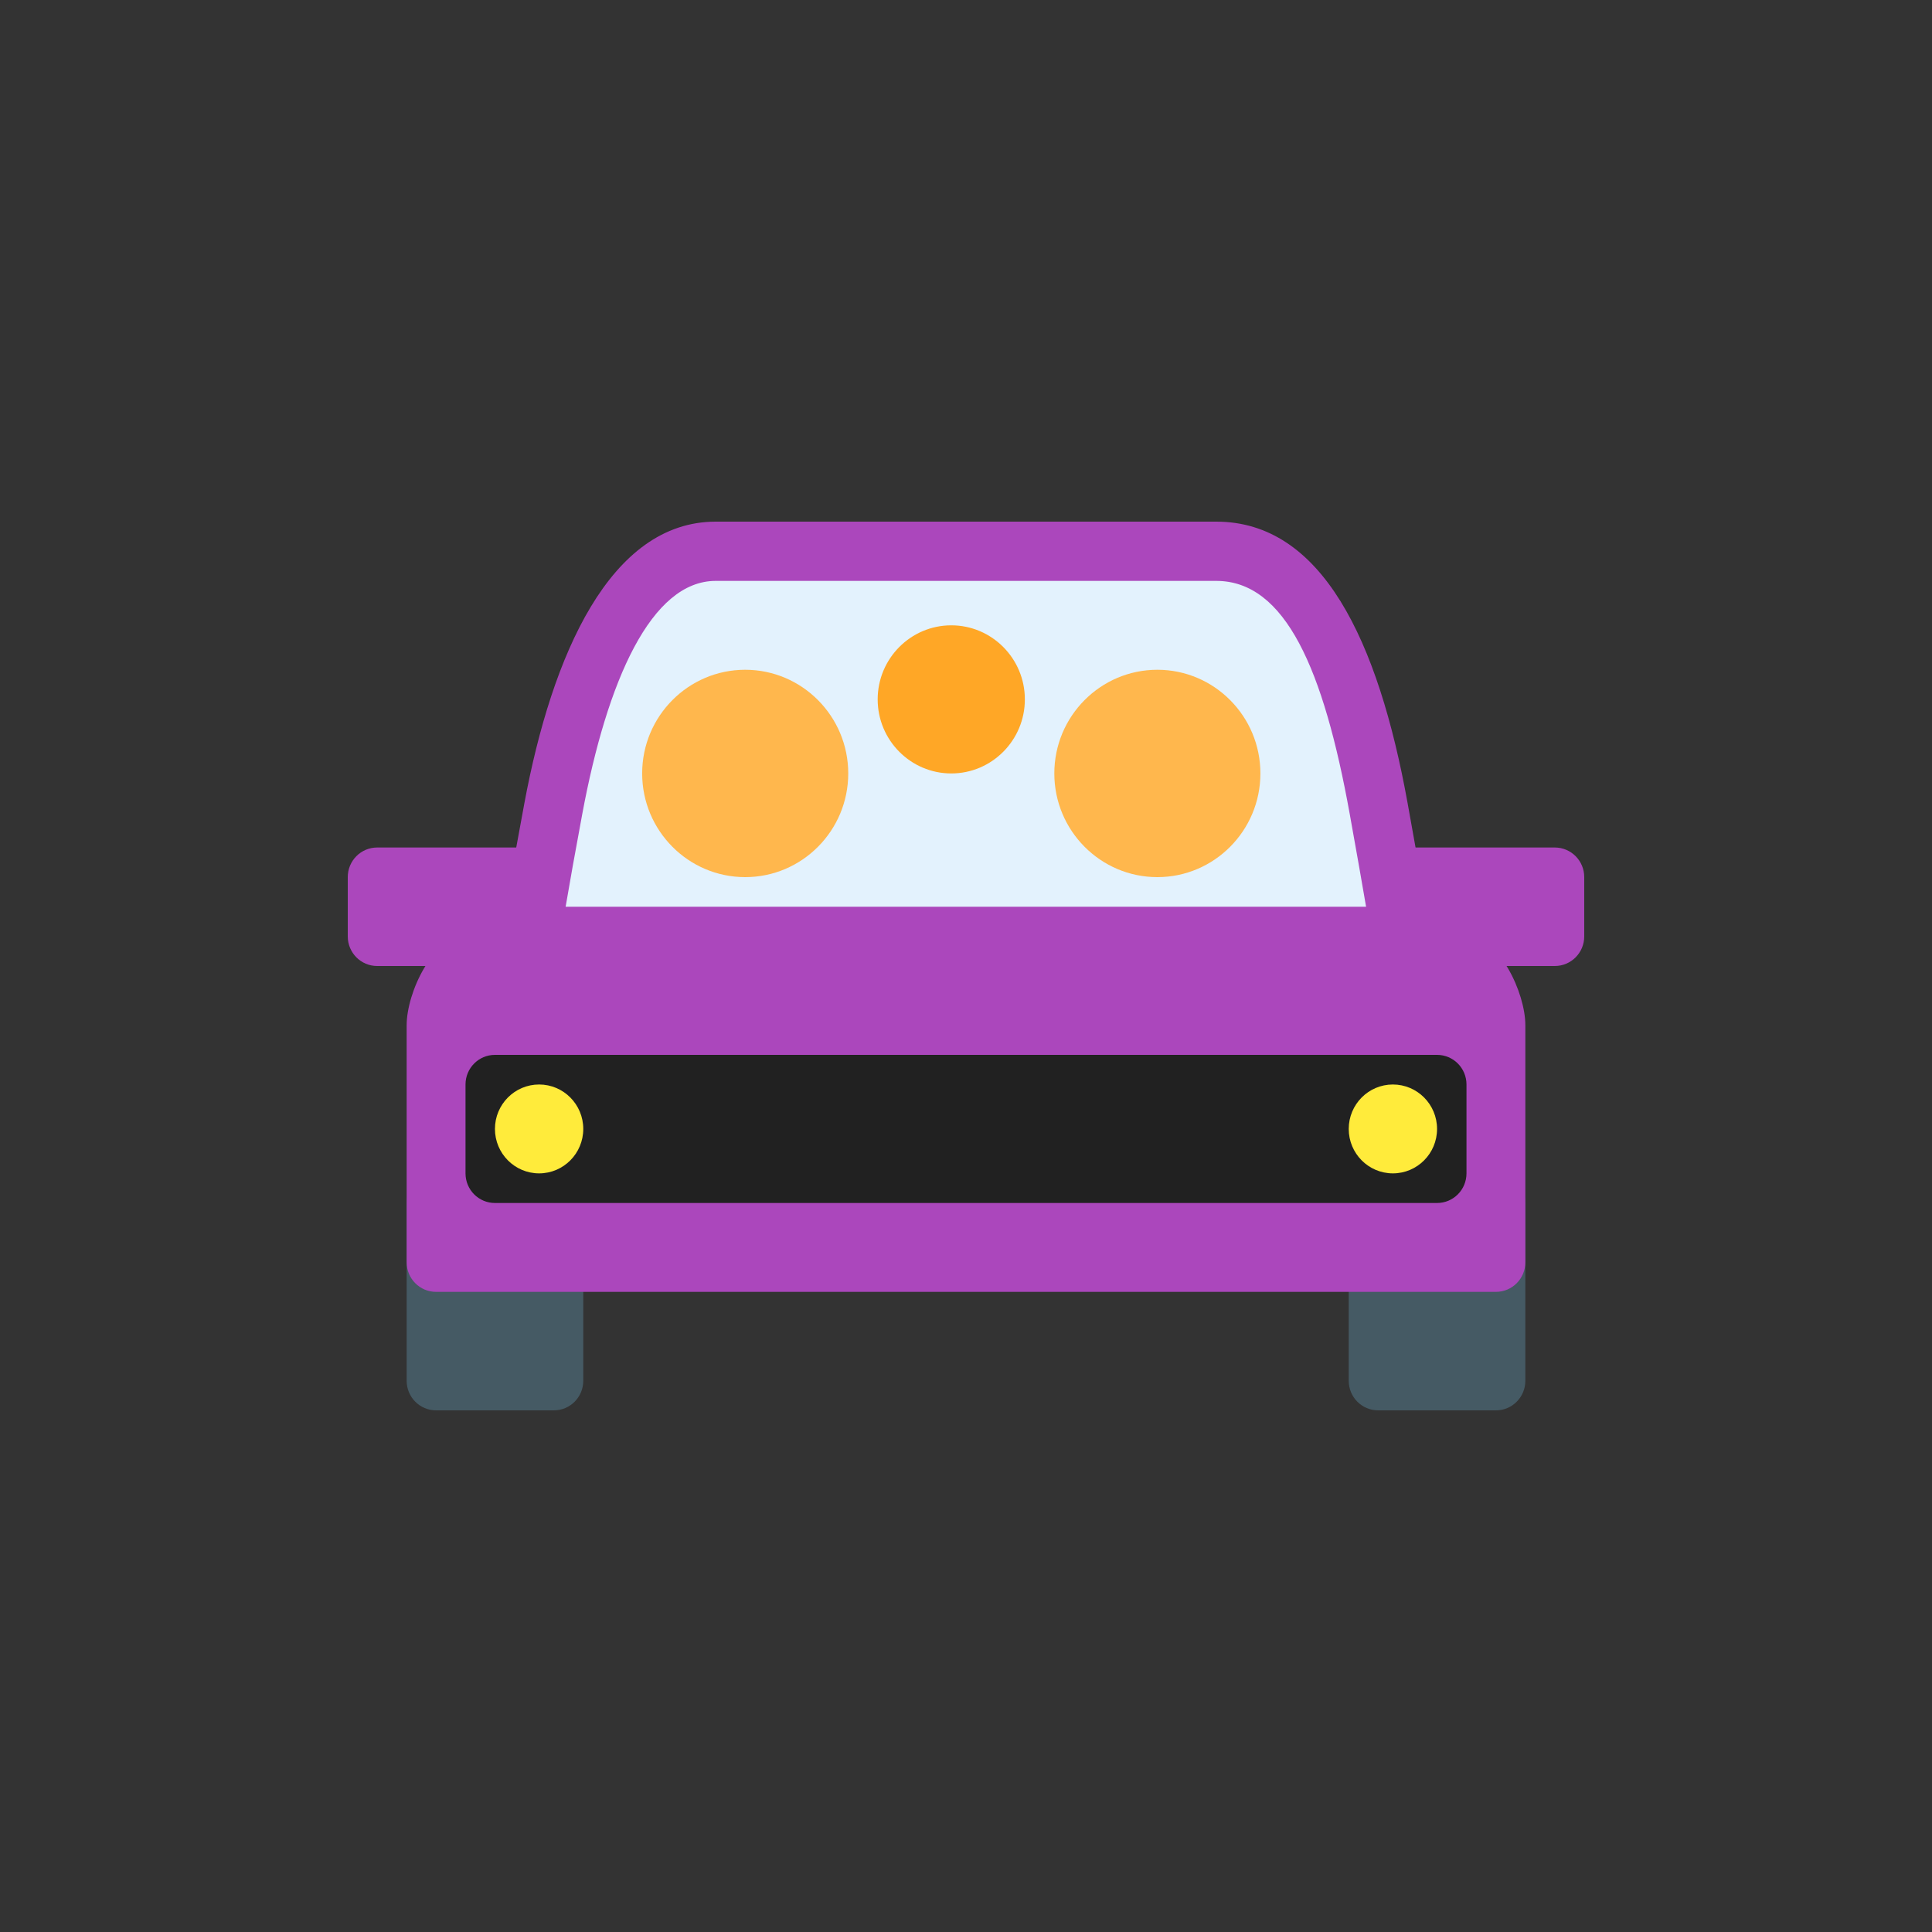 <svg width="60" height="60" viewBox="0 0 60 60" fill="none" xmlns="http://www.w3.org/2000/svg">
<rect x="0" y="0" width="60" height="60" fill="#333333" stroke="none"/>
<path d="M18.114 37.36C18.114 36.851 17.706 36.44 17.2 36.44H13.543C13.037 36.44 12.629 36.851 12.629 37.36V42.88C12.629 43.389 13.037 43.8 13.543 43.8H17.2C17.706 43.8 18.114 43.389 18.114 42.88V37.36Z" fill="#455A64"/>
<path d="M47.371 37.36C47.371 36.851 46.963 36.44 46.457 36.44H42.8C42.294 36.44 41.886 36.851 41.886 37.36V42.88C41.886 43.389 42.294 43.8 42.8 43.8H46.457C46.963 43.8 47.371 43.389 47.371 42.88V37.36Z" fill="#455A64"/>
<path d="M48.286 26.32H43.714H16.286H11.714C11.209 26.32 10.8 26.731 10.8 27.24V29.08C10.8 29.589 11.209 30 11.714 30H14.457H15.371H44.629H45.543H48.286C48.791 30 49.2 29.589 49.2 29.08V27.24C49.2 26.731 48.791 26.32 48.286 26.32Z" fill="#AB47BC"/>
<path d="M45.543 29.08L43.714 28.165C43.409 28.162 16.589 28.16 16.286 28.16L14.457 29.08C13.448 29.08 12.629 30.824 12.629 31.84V39.2C12.629 39.709 13.037 40.12 13.543 40.12H46.457C46.963 40.12 47.371 39.709 47.371 39.2V31.84C47.371 30.824 46.552 29.08 45.543 29.08Z" fill="#AB47BC"/>
<path d="M44.433 29.082C44.302 28.265 44.083 26.982 43.714 24.94C42.8 19.88 41.054 16.2 37.771 16.2H22.229C18.946 16.2 17.142 20.34 16.286 24.94C15.913 26.942 15.691 28.246 15.561 29.082H44.433Z" fill="#AB47BC"/>
<path d="M45.543 36.44C45.543 36.949 45.134 37.36 44.629 37.36H15.371C14.866 37.36 14.457 36.949 14.457 36.44V33.68C14.457 33.171 14.866 32.76 15.371 32.76H44.629C45.134 32.76 45.543 33.171 45.543 33.68V36.44Z" fill="#212121"/>
<path d="M16.743 36.44C17.5 36.44 18.114 35.822 18.114 35.06C18.114 34.298 17.5 33.68 16.743 33.68C15.985 33.68 15.371 34.298 15.371 35.06C15.371 35.822 15.985 36.44 16.743 36.44Z" fill="#FFEB3B"/>
<path d="M43.257 36.44C44.015 36.44 44.629 35.822 44.629 35.06C44.629 34.298 44.015 33.68 43.257 33.68C42.5 33.68 41.886 34.298 41.886 35.06C41.886 35.822 42.5 36.44 43.257 36.44Z" fill="#FFEB3B"/>
<path d="M41.915 25.268C41.107 20.8 39.924 18.04 37.771 18.04H22.229C20.228 18.04 18.859 21.112 18.083 25.279C17.858 26.486 17.691 27.424 17.566 28.16H42.425C42.301 27.43 42.135 26.491 41.915 25.268Z" fill="#E3F2FD"/>
<path d="M23.143 27.24C21.378 27.24 19.943 25.797 19.943 24.02C19.943 22.242 21.378 20.8 23.143 20.8C24.907 20.8 26.343 22.242 26.343 24.02C26.343 25.797 24.907 27.24 23.143 27.24Z" fill="#FFB74D"/>
<path d="M35.943 27.24C34.178 27.24 32.743 25.797 32.743 24.02C32.743 22.242 34.178 20.8 35.943 20.8C37.707 20.8 39.143 22.242 39.143 24.02C39.143 25.797 37.707 27.24 35.943 27.24Z" fill="#FFB74D"/>
<path d="M29.543 24.02C28.283 24.02 27.257 22.989 27.257 21.72C27.257 20.451 28.283 19.42 29.543 19.42C30.803 19.42 31.828 20.451 31.828 21.72C31.828 22.989 30.803 24.02 29.543 24.02Z" fill="#FFA726"/>
</svg>
